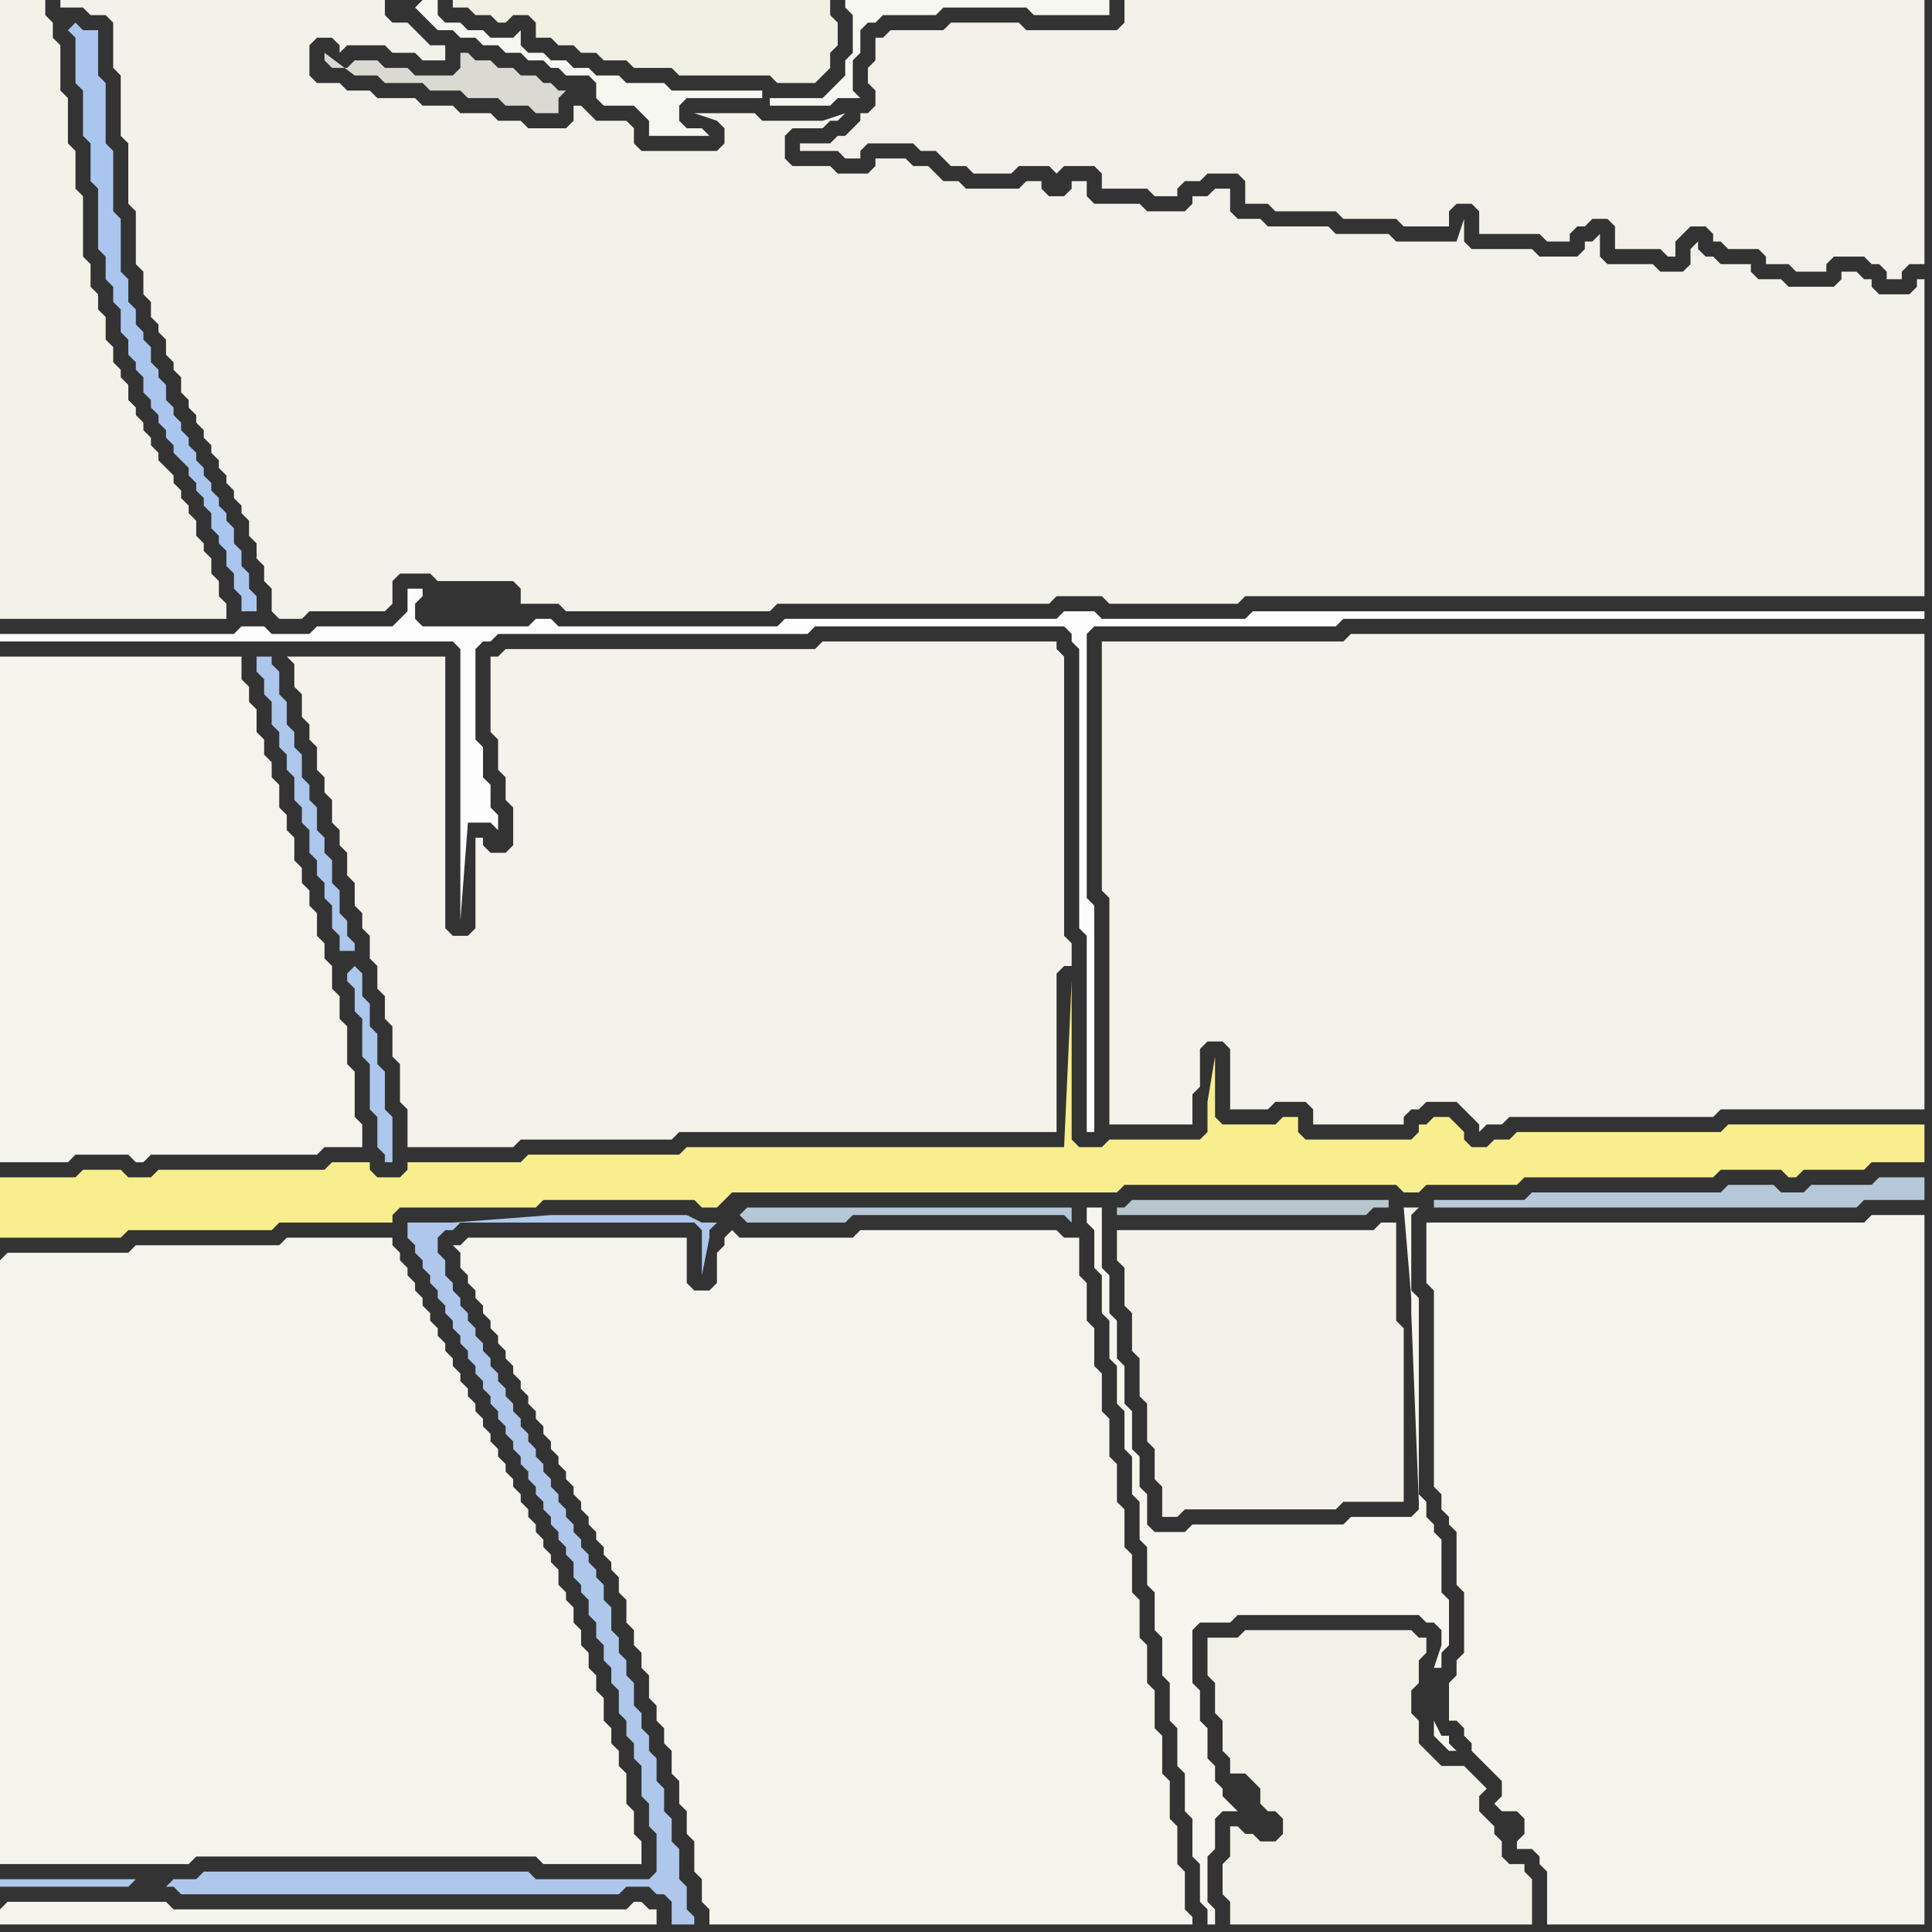 <svg width="256" height="256" xmlns="http://www.w3.org/2000/svg"><rect width="100%" height="100%" fill="#333333" stroke="none"/><script> 
var tempColor;
function hoverPath(evt){
obj = evt.target;
tempColor = obj.getAttribute("fill");
obj.setAttribute("fill","red");
//alert(tempColor);
//obj.setAttribute("stroke","red");}
function recoverPath(evt){
obj = evt.target;
obj.setAttribute("fill", tempColor);
//obj.setAttribute("stroke", tempColor);
}</script><path onmouseover="hoverPath(evt)" onmouseout="recoverPath(evt)" fill="rgb(253,253,253)" d="M  1,84l -1,0 0,1 60,0 1,1 0,36 1,-13 3,0 1,1 0,-2 -1,-1 0,-3 -1,-1 0,-4 -1,-1 0,-12 1,-1 1,0 1,-1 41,0 1,-1 33,0 1,1 0,1 1,1 0,37 1,1 0,26 1,0 0,-30 -1,-1 0,-35 1,-1 32,0 1,-1 77,0 0,-1 -89,0 -1,1 -19,0 -1,-1 -4,0 -1,1 -36,0 -1,1 -29,0 -1,-1 -2,0 -1,1 -14,0 -1,-1 0,-2 1,-1 0,-1 -2,0 0,3 -1,1 -1,1 -10,0 -1,1 -5,0 -1,-1 -3,0 -1,1 -30,0 56,-5 0,0 -56,5Z"/>
<path onmouseover="hoverPath(evt)" onmouseout="recoverPath(evt)" fill="rgb(248,238,142)" d="M  0,158l 0,6 16,0 1,-1 19,0 1,-1 15,0 0,-1 1,-1 18,0 1,-1 20,0 1,1 2,0 1,-1 0,0 1,-1 51,0 1,-1 36,0 1,1 2,0 1,-1 12,0 1,-1 25,0 1,-1 8,0 1,1 1,0 1,-1 8,0 1,-1 7,0 0,-5 -26,0 -1,1 -27,0 -1,1 -2,0 -1,1 -2,0 -1,-1 0,-1 -1,-1 -1,-1 -2,0 -1,1 -1,0 0,1 -1,1 -14,0 -1,-1 0,-2 -2,0 -1,1 -7,0 -1,-1 0,-8 -1,6 0,4 -1,1 -12,0 -1,1 -3,0 -1,-1 0,-21 -1,22 -50,0 -1,1 -20,0 -1,1 -15,0 0,1 -1,1 -3,0 -1,-1 0,-1 -5,0 -1,1 -22,0 -1,1 -3,0 -1,-1 -5,0 -1,1 -10,0Z"/>
<path onmouseover="hoverPath(evt)" onmouseout="recoverPath(evt)" fill="rgb(171,198,238)" d="M  9,4l 0,0 1,1 0,6 1,1 0,6 1,1 0,5 1,1 0,8 1,1 0,3 1,1 0,2 1,1 0,3 1,1 0,2 1,1 0,1 1,1 0,2 1,1 0,1 1,1 0,1 1,1 0,1 1,1 0,1 1,1 1,1 0,1 1,1 0,1 1,1 0,1 1,1 0,2 1,1 0,1 1,1 0,2 1,1 0,2 1,1 0,2 2,0 0,-2 -1,-1 0,-2 -1,-1 0,-2 -1,-1 0,-2 -1,-1 0,-1 -1,-1 0,-1 -1,-1 0,-1 -1,-1 0,-1 -1,-1 0,-1 -1,-1 0,-1 -1,-1 0,-1 -1,-1 0,-1 -1,-1 0,-2 -1,-1 0,-1 -1,-1 0,-2 -1,-1 0,-1 -1,-1 0,-2 -1,-1 0,-3 -1,-1 0,-7 -1,-1 0,-8 -1,-1 0,-8 -1,-1 0,-6 -2,0 -1,-1 -1,1Z"/>
<path onmouseover="hoverPath(evt)" onmouseout="recoverPath(evt)" fill="rgb(243,242,234)" d="M  15,6l 0,3 1,1 0,8 1,1 0,8 1,1 0,7 1,1 0,3 1,1 0,2 1,1 0,1 1,1 0,2 1,1 0,1 1,1 0,2 1,1 0,1 1,1 0,1 1,1 0,1 1,1 0,1 1,1 0,1 1,1 0,1 1,1 0,1 1,1 0,1 1,1 0,2 1,1 0,2 1,1 0,2 1,1 0,3 1,1 3,0 1,-1 10,0 1,-1 0,-3 1,-1 4,0 1,1 10,0 1,1 0,2 5,0 1,1 27,0 1,-1 36,0 1,-1 6,0 1,1 17,0 1,-1 90,0 0,-42 -1,0 0,1 -1,1 -4,0 -1,-1 0,-1 -1,0 -1,-1 -2,0 0,1 -1,1 -6,0 -1,-1 -3,0 -1,-1 0,-1 -4,0 -1,-1 -1,0 -1,-1 0,-1 -1,1 0,2 -1,1 -3,0 -1,-1 -6,0 -1,-1 0,-3 -1,1 -1,0 0,1 -1,1 -5,0 -1,-1 -8,0 -1,-1 0,-3 -1,3 -8,0 -1,-1 -7,0 -1,-1 -8,0 -1,-1 -3,0 -1,-1 0,-3 -2,0 -1,1 -2,0 0,1 -1,1 -5,0 -1,-1 -6,0 -1,-1 0,-2 -2,0 0,1 -1,1 -2,0 -1,-1 0,-1 -2,0 -1,1 -7,0 -1,-1 -2,0 -1,-1 -1,-1 -2,0 -1,-1 -4,0 0,1 -1,1 -4,0 -1,-1 -5,0 -1,-1 0,-3 1,-1 4,0 1,-1 1,0 1,-1 -3,1 -8,0 -1,-1 -8,0 3,1 0,0 1,1 0,2 -1,1 -10,0 -1,-1 0,-2 -1,-1 -4,0 -1,-1 -1,-1 -1,0 0,2 -1,1 -5,0 -1,-1 -3,0 -1,-1 -4,0 -1,-1 -4,0 -1,-1 -5,0 -1,-1 -3,0 -1,-1 -3,0 -1,-1 0,-4 1,-1 2,0 1,1 0,1 1,-1 5,0 1,1 3,0 1,1 3,0 0,-2 -2,0 -1,-1 -1,-1 -1,-1 -2,0 -1,-1 0,-2 -43,0 0,1 3,0 1,1 2,0 1,1 0,3 54,75 0,0 -54,-75Z"/>
<path onmouseover="hoverPath(evt)" onmouseout="recoverPath(evt)" fill="rgb(184,199,205)" d="M  149,160l -1,0 0,1 33,0 1,-1 2,0 0,-1 -34,0 -1,1Z"/>
<path onmouseover="hoverPath(evt)" onmouseout="recoverPath(evt)" fill="rgb(243,241,233)" d="M  149,163l -1,0 0,4 1,1 0,5 1,1 0,5 1,1 0,5 1,1 0,5 1,1 0,4 1,1 0,4 2,0 1,-1 20,0 1,-1 8,0 0,-23 -1,-1 0,-13 -2,0 -1,1Z"/>
<path onmouseover="hoverPath(evt)" onmouseout="recoverPath(evt)" fill="rgb(242,240,233)" d="M  214,32l 0,1 6,0 1,1 1,0 0,-2 1,-1 1,-1 2,0 1,1 0,1 1,0 1,1 4,0 1,1 0,1 3,0 1,1 4,0 0,-1 1,-1 4,0 1,1 1,0 1,1 0,1 2,0 0,-1 1,-1 2,0 0,-35 -106,0 0,3 -1,1 -12,0 -1,-1 -9,0 -1,1 -7,0 -1,1 -1,0 0,3 -1,1 0,2 1,1 0,2 -1,1 -1,0 0,1 -1,1 -1,1 -1,0 -1,1 -4,0 0,1 5,0 1,1 2,0 0,-1 1,-1 6,0 1,1 2,0 1,1 1,1 2,0 1,1 5,0 1,-1 4,0 1,1 0,0 1,-1 4,0 1,1 0,2 6,0 1,1 3,0 0,-1 1,-1 2,0 1,-1 4,0 1,1 0,3 3,0 1,1 8,0 1,1 7,0 1,1 6,0 0,-2 1,-1 2,0 1,1 0,3 8,0 1,1 3,0 0,-1 1,-1 1,0 1,-1 2,0 1,1Z"/>
<path onmouseover="hoverPath(evt)" onmouseout="recoverPath(evt)" fill="rgb(243,242,233)" d="M  0,3l 0,79 30,0 0,-2 -1,-1 0,-2 -1,-1 0,-2 -1,-1 0,-1 -1,-1 0,-2 -1,-1 0,-1 -1,-1 0,-1 -1,-1 0,-1 -1,-1 -1,-1 0,-1 -1,-1 0,-1 -1,-1 0,-1 -1,-1 0,-1 -1,-1 0,-2 -1,-1 0,-1 -1,-1 0,-2 -1,-1 0,-3 -1,-1 0,-2 -1,-1 0,-3 -1,-1 0,-8 -1,-1 0,-5 -1,-1 0,-6 -1,-1 0,-6 -1,-1 0,-2 -1,-1 0,-2 -6,0Z"/>
<path onmouseover="hoverPath(evt)" onmouseout="recoverPath(evt)" fill="rgb(244,243,236)" d="M  0,89l 0,65 9,0 1,-1 7,0 1,1 1,0 1,-1 22,0 1,-1 5,0 0,-3 -1,-1 0,-6 -1,-1 0,-5 -1,-1 0,-3 -1,-1 0,-3 -1,-1 0,-2 -1,-1 0,-3 -1,-1 0,-2 -1,-1 0,-2 -1,-1 0,-3 -1,-1 0,-2 -1,-1 0,-3 -1,-1 0,-2 -1,-1 0,-2 -1,-1 0,-3 -1,-1 0,-2 -1,-1 0,-3 -32,0Z"/>
<path onmouseover="hoverPath(evt)" onmouseout="recoverPath(evt)" fill="rgb(244,243,236)" d="M  0,167l 0,80 25,0 1,-1 45,0 1,1 13,0 0,-3 -1,-1 0,-3 -1,-1 0,-4 -1,-1 0,-2 -1,-1 0,-2 -1,-1 0,-3 -1,-1 0,-2 -1,-1 0,-2 -1,-1 0,-2 -1,-1 0,-2 -1,-1 0,-1 -1,-1 0,-2 -1,-1 0,-1 -1,-1 0,-1 -1,-1 0,-1 -1,-1 0,-1 -1,-1 0,-1 -1,-1 0,-1 -1,-1 0,-1 -1,-1 0,-1 -1,-1 0,-1 -1,-1 0,-1 -1,-1 0,-1 -1,-1 0,-1 -1,-1 0,-1 -1,-1 0,-1 -1,-1 0,-1 -1,-1 0,-1 -1,-1 0,-1 -1,-1 0,-1 -1,-1 0,-1 -1,-1 0,-1 -1,-1 0,-1 -1,-1 0,-1 -14,0 -1,1 -19,0 -1,1 -16,0 -1,1Z"/>
<path onmouseover="hoverPath(evt)" onmouseout="recoverPath(evt)" fill="rgb(244,243,236)" d="M  0,253l 0,2 87,0 0,-2 -1,0 -1,-1 -1,0 -1,1 -60,0 -1,-1 -21,0 -1,1Z"/>
<path onmouseover="hoverPath(evt)" onmouseout="recoverPath(evt)" fill="rgb(174,199,235)" d="M  18,249l -18,0 0,1 17,0 1,-1 4,1 1,0 1,1 58,0 1,-1 3,0 1,1 1,0 1,1 0,3 3,0 0,-1 -1,-1 0,-3 -1,-1 0,-4 -1,-1 0,-3 -1,-1 0,-3 -1,-1 0,-3 -1,-1 0,-2 -1,-1 0,-2 -1,-1 0,-3 -1,-1 0,-2 -1,-1 0,-2 -1,-1 0,-3 -1,-1 0,-2 -1,-1 0,-1 -1,-1 0,-1 -1,-1 0,-1 -1,-1 0,-1 -1,-1 0,-1 -1,-1 0,-1 -1,-1 0,-1 -1,-1 0,-1 -1,-1 0,-1 -1,-1 0,-1 -1,-1 0,-1 -1,-1 0,-1 -1,-1 0,-1 -1,-1 0,-1 -1,-1 0,-1 -1,-1 0,-1 -1,-1 0,-1 -1,-1 0,-1 -1,-1 0,-1 -1,-1 0,-1 -1,-1 0,-2 -1,-1 0,-2 1,-1 1,0 1,-1 31,0 1,1 0,6 1,-5 0,-1 1,-1 -2,0 -2,-1 -18,0 -13,1 -6,0 0,2 1,1 0,1 1,1 0,1 1,1 0,1 1,1 0,1 1,1 0,1 1,1 0,1 1,1 0,1 1,1 0,1 1,1 0,1 1,1 0,1 1,1 0,1 1,1 0,1 1,1 0,1 1,1 0,1 1,1 0,1 1,1 0,1 1,1 0,1 1,1 0,1 1,1 0,1 1,1 0,1 1,1 0,1 1,1 0,2 1,1 0,1 1,1 0,2 1,1 0,2 1,1 0,2 1,1 0,2 1,1 0,3 1,1 0,2 1,1 0,2 1,1 0,4 1,1 0,3 1,1 0,5 -1,1 -15,0 -1,-1 -43,0 -1,1 -3,0 -1,1 -4,-1Z"/>
<path onmouseover="hoverPath(evt)" onmouseout="recoverPath(evt)" fill="rgb(244,242,234)" d="M  39,89l 0,2 1,1 0,3 1,1 0,2 1,1 0,3 1,1 0,2 1,1 0,3 1,1 0,2 1,1 0,3 1,1 0,3 1,1 0,2 1,1 0,3 1,1 0,3 1,1 0,3 1,1 0,4 1,1 0,5 1,1 0,5 14,0 1,-1 20,0 1,-1 50,0 0,-21 1,-1 1,0 0,-3 -1,-1 0,-37 -1,-1 0,-1 -31,0 -1,1 -41,0 -1,1 -1,0 0,10 1,1 0,4 1,1 0,3 1,1 0,5 -1,1 -2,0 -1,-1 0,-1 -1,0 0,12 -1,1 -2,0 -1,-1 0,-36 -21,0 1,1Z"/>
<path onmouseover="hoverPath(evt)" onmouseout="recoverPath(evt)" fill="rgb(172,198,236)" d="M  46,129l 0,1 1,1 0,3 1,1 0,5 1,1 0,6 1,1 0,4 1,1 0,1 1,0 0,-6 -1,-1 0,-5 -1,-1 0,-4 -1,-1 0,-3 -1,-1 0,-3 -1,-1 -1,1 1,-3 0,-1 -1,-1 0,-2 -1,-1 0,-3 -1,-1 0,-3 -1,-1 0,-2 -1,-1 0,-3 -1,-1 0,-2 -1,-1 0,-3 -1,-1 0,-2 -1,-1 0,-3 -1,-1 0,-3 -1,-1 0,-1 -2,0 0,2 1,1 0,2 1,1 0,3 1,1 0,2 1,1 0,2 1,1 0,3 1,1 0,2 1,1 0,3 1,1 0,2 1,1 0,2 1,1 0,3 1,1 0,2 2,0 -1,3Z"/>
<path onmouseover="hoverPath(evt)" onmouseout="recoverPath(evt)" fill="rgb(247,247,242)" d="M  55,1l 3,3 2,0 1,1 2,0 1,1 2,0 1,1 2,0 1,1 2,0 1,1 1,0 1,1 3,0 1,1 0,2 1,1 4,0 1,1 1,1 0,2 8,0 -1,-1 -2,0 -1,-1 0,-2 1,-1 10,0 0,-1 -12,0 -1,-1 -5,0 -1,-1 -3,0 -1,-1 -2,0 -1,-1 -2,0 -1,-1 -2,0 -1,-1 0,-2 -1,1 -3,0 -1,-1 -2,0 -1,-1 -2,0 -1,-1 0,-2 -2,0 -1,1 47,12 0,1 8,0 1,-1 3,0 -1,-1 0,-4 1,-1 0,-3 1,-1 1,0 1,-1 7,0 1,-1 11,0 1,1 10,0 0,-2 -35,0 0,1 1,1 0,5 -1,1 0,2 -1,1 -1,1 -1,1 -7,0 -47,-12 -2,-1Z"/>
<path onmouseover="hoverPath(evt)" onmouseout="recoverPath(evt)" fill="rgb(244,243,236)" d="M  61,165l -1,0 1,1 0,2 1,1 0,1 1,1 0,1 1,1 0,1 1,1 0,1 1,1 0,1 1,1 0,1 1,1 0,1 1,1 0,1 1,1 0,1 1,1 0,1 1,1 0,1 1,1 0,1 1,1 0,1 1,1 0,1 1,1 0,1 1,1 0,1 1,1 0,1 1,1 0,1 1,1 0,1 1,1 0,1 1,1 0,2 1,1 0,3 1,1 0,2 1,1 0,2 1,1 0,3 1,1 0,2 1,1 0,2 1,1 0,3 1,1 0,3 1,1 0,3 1,1 0,4 1,1 0,3 1,1 0,2 64,0 0,-1 -1,-1 0,-5 -1,-1 0,-5 -1,-1 0,-5 -1,-1 0,-5 -1,-1 0,-5 -1,-1 0,-5 -1,-1 0,-5 -1,-1 0,-5 -1,-1 0,-5 -1,-1 0,-5 -1,-1 0,-5 -1,-1 0,-5 -1,-1 0,-5 -1,-1 0,-5 -1,-1 0,-5 -2,0 -1,-1 -26,0 -1,1 -15,0 -1,-1 -1,1 0,1 -1,1 0,4 -1,1 -2,0 -1,-1 0,-6 -29,0 -1,1Z"/>
<path onmouseover="hoverPath(evt)" onmouseout="recoverPath(evt)" fill="rgb(241,240,229)" d="M  65,0l -5,0 0,1 2,0 1,1 2,0 1,1 1,0 1,-1 2,0 1,1 0,2 2,0 1,1 2,0 1,1 2,0 1,1 3,0 1,1 5,0 1,1 12,0 1,1 5,0 1,-1 0,0 1,-1 0,-2 1,-1 0,-3 -1,-1 0,-2Z"/>
<path onmouseover="hoverPath(evt)" onmouseout="recoverPath(evt)" fill="rgb(218,217,210)" d="M  66,13l 0,0 1,1 3,0 1,1 3,0 0,-2 1,-1 -1,0 -1,-1 -1,0 -1,-1 -2,0 -1,-1 -2,0 -1,-1 -2,0 -1,-1 -1,0 0,2 -1,1 -5,0 -1,-1 -3,0 -1,-1 -3,0 -1,1 -2,0 -1,-1 0,-1 4,3 3,0 1,1 5,0 1,1 4,0 1,1Z"/>
<path onmouseover="hoverPath(evt)" onmouseout="recoverPath(evt)" fill="rgb(181,198,213)" d="M  98,161l 0,0 1,1 13,0 1,-1 28,0 1,1 0,-2 -43,0 -1,1Z"/>
<path onmouseover="hoverPath(evt)" onmouseout="recoverPath(evt)" fill="rgb(244,243,235)" d="M  146,87l 0,31 1,1 0,30 11,0 0,-4 1,-1 0,-5 1,-1 2,0 1,1 0,8 5,0 1,-1 4,0 1,1 0,2 12,0 0,-1 1,-1 1,0 1,-1 4,0 1,1 1,1 1,1 0,1 1,-1 2,0 1,-1 27,0 1,-1 27,0 0,-63 -76,0 -1,1 -32,0Z"/>
<path onmouseover="hoverPath(evt)" onmouseout="recoverPath(evt)" fill="rgb(242,241,232)" d="M  160,219l 0,3 1,1 0,4 1,1 0,4 1,1 0,2 2,0 1,1 1,1 0,2 1,1 1,0 1,1 0,2 -1,1 -2,0 -1,-1 -1,0 -1,-1 -1,0 0,4 -1,1 0,4 1,1 0,3 40,0 0,-6 -1,-1 0,-1 -2,0 -1,-1 0,-2 -1,-1 0,-1 -1,-1 -1,-1 0,-2 1,-1 -1,-1 0,0 -1,-1 -1,-1 -3,0 -1,-1 -1,-1 -1,-1 0,-3 -1,-1 0,-3 1,-1 0,-3 1,-1 0,-2 -1,0 -1,-1 -22,0 -1,1 -4,0Z"/>
<path onmouseover="hoverPath(evt)" onmouseout="recoverPath(evt)" fill="rgb(246,245,238)" d="M  190,229l 0,1 1,1 1,1 1,0 -1,-1 0,-1 -1,0 -1,-2 0,-7 1,0 0,-2 1,-1 0,-6 -1,-1 0,-7 -1,-1 0,-1 -1,-1 0,-2 -1,-1 0,-26 -1,-1 0,-10 1,-1 -2,0 1,12 0,2 1,25 0,1 -1,1 -8,0 -1,1 -20,0 -1,1 -4,0 -1,-1 0,-4 -1,-1 0,-4 -1,-1 0,-5 -1,-1 0,-5 -1,-1 0,-5 -1,-1 0,-5 -1,-1 0,-8 -2,0 0,2 1,1 0,5 1,1 0,5 1,1 0,5 1,1 0,5 1,1 0,5 1,1 0,5 1,1 0,5 1,1 0,5 1,1 0,5 1,1 0,5 1,1 0,5 1,1 0,5 1,1 0,5 1,1 0,5 1,1 0,5 1,1 0,2 1,0 0,-2 -1,-1 0,-6 1,-1 0,-4 1,-1 2,0 -1,-1 0,0 -1,-1 0,-1 -1,-1 0,-2 -1,-1 0,-4 -1,-1 0,-4 -1,-1 0,-7 1,-1 4,0 1,-1 24,0 1,1 1,0 1,1 0,2 -1,3Z"/>
<path onmouseover="hoverPath(evt)" onmouseout="recoverPath(evt)" fill="rgb(244,243,236)" d="M  190,162l -1,0 0,8 1,1 0,26 1,1 0,2 1,1 0,1 1,1 0,7 1,1 0,8 -1,1 0,2 -1,1 0,5 1,0 1,1 0,1 1,1 0,1 1,1 1,1 1,1 1,1 0,2 -1,1 1,1 2,0 1,1 0,2 -1,1 0,1 2,0 1,1 0,1 1,1 0,7 50,0 0,-94 -7,0 -1,1Z"/>
<path onmouseover="hoverPath(evt)" onmouseout="recoverPath(evt)" fill="rgb(182,200,217)" d="M  209,158l -6,0 -1,1 -12,0 0,1 56,0 1,-1 8,0 0,-3 -6,0 -1,1 -8,0 -1,1 -3,0 -1,-1 -6,0 -1,1Z"/>
</svg>